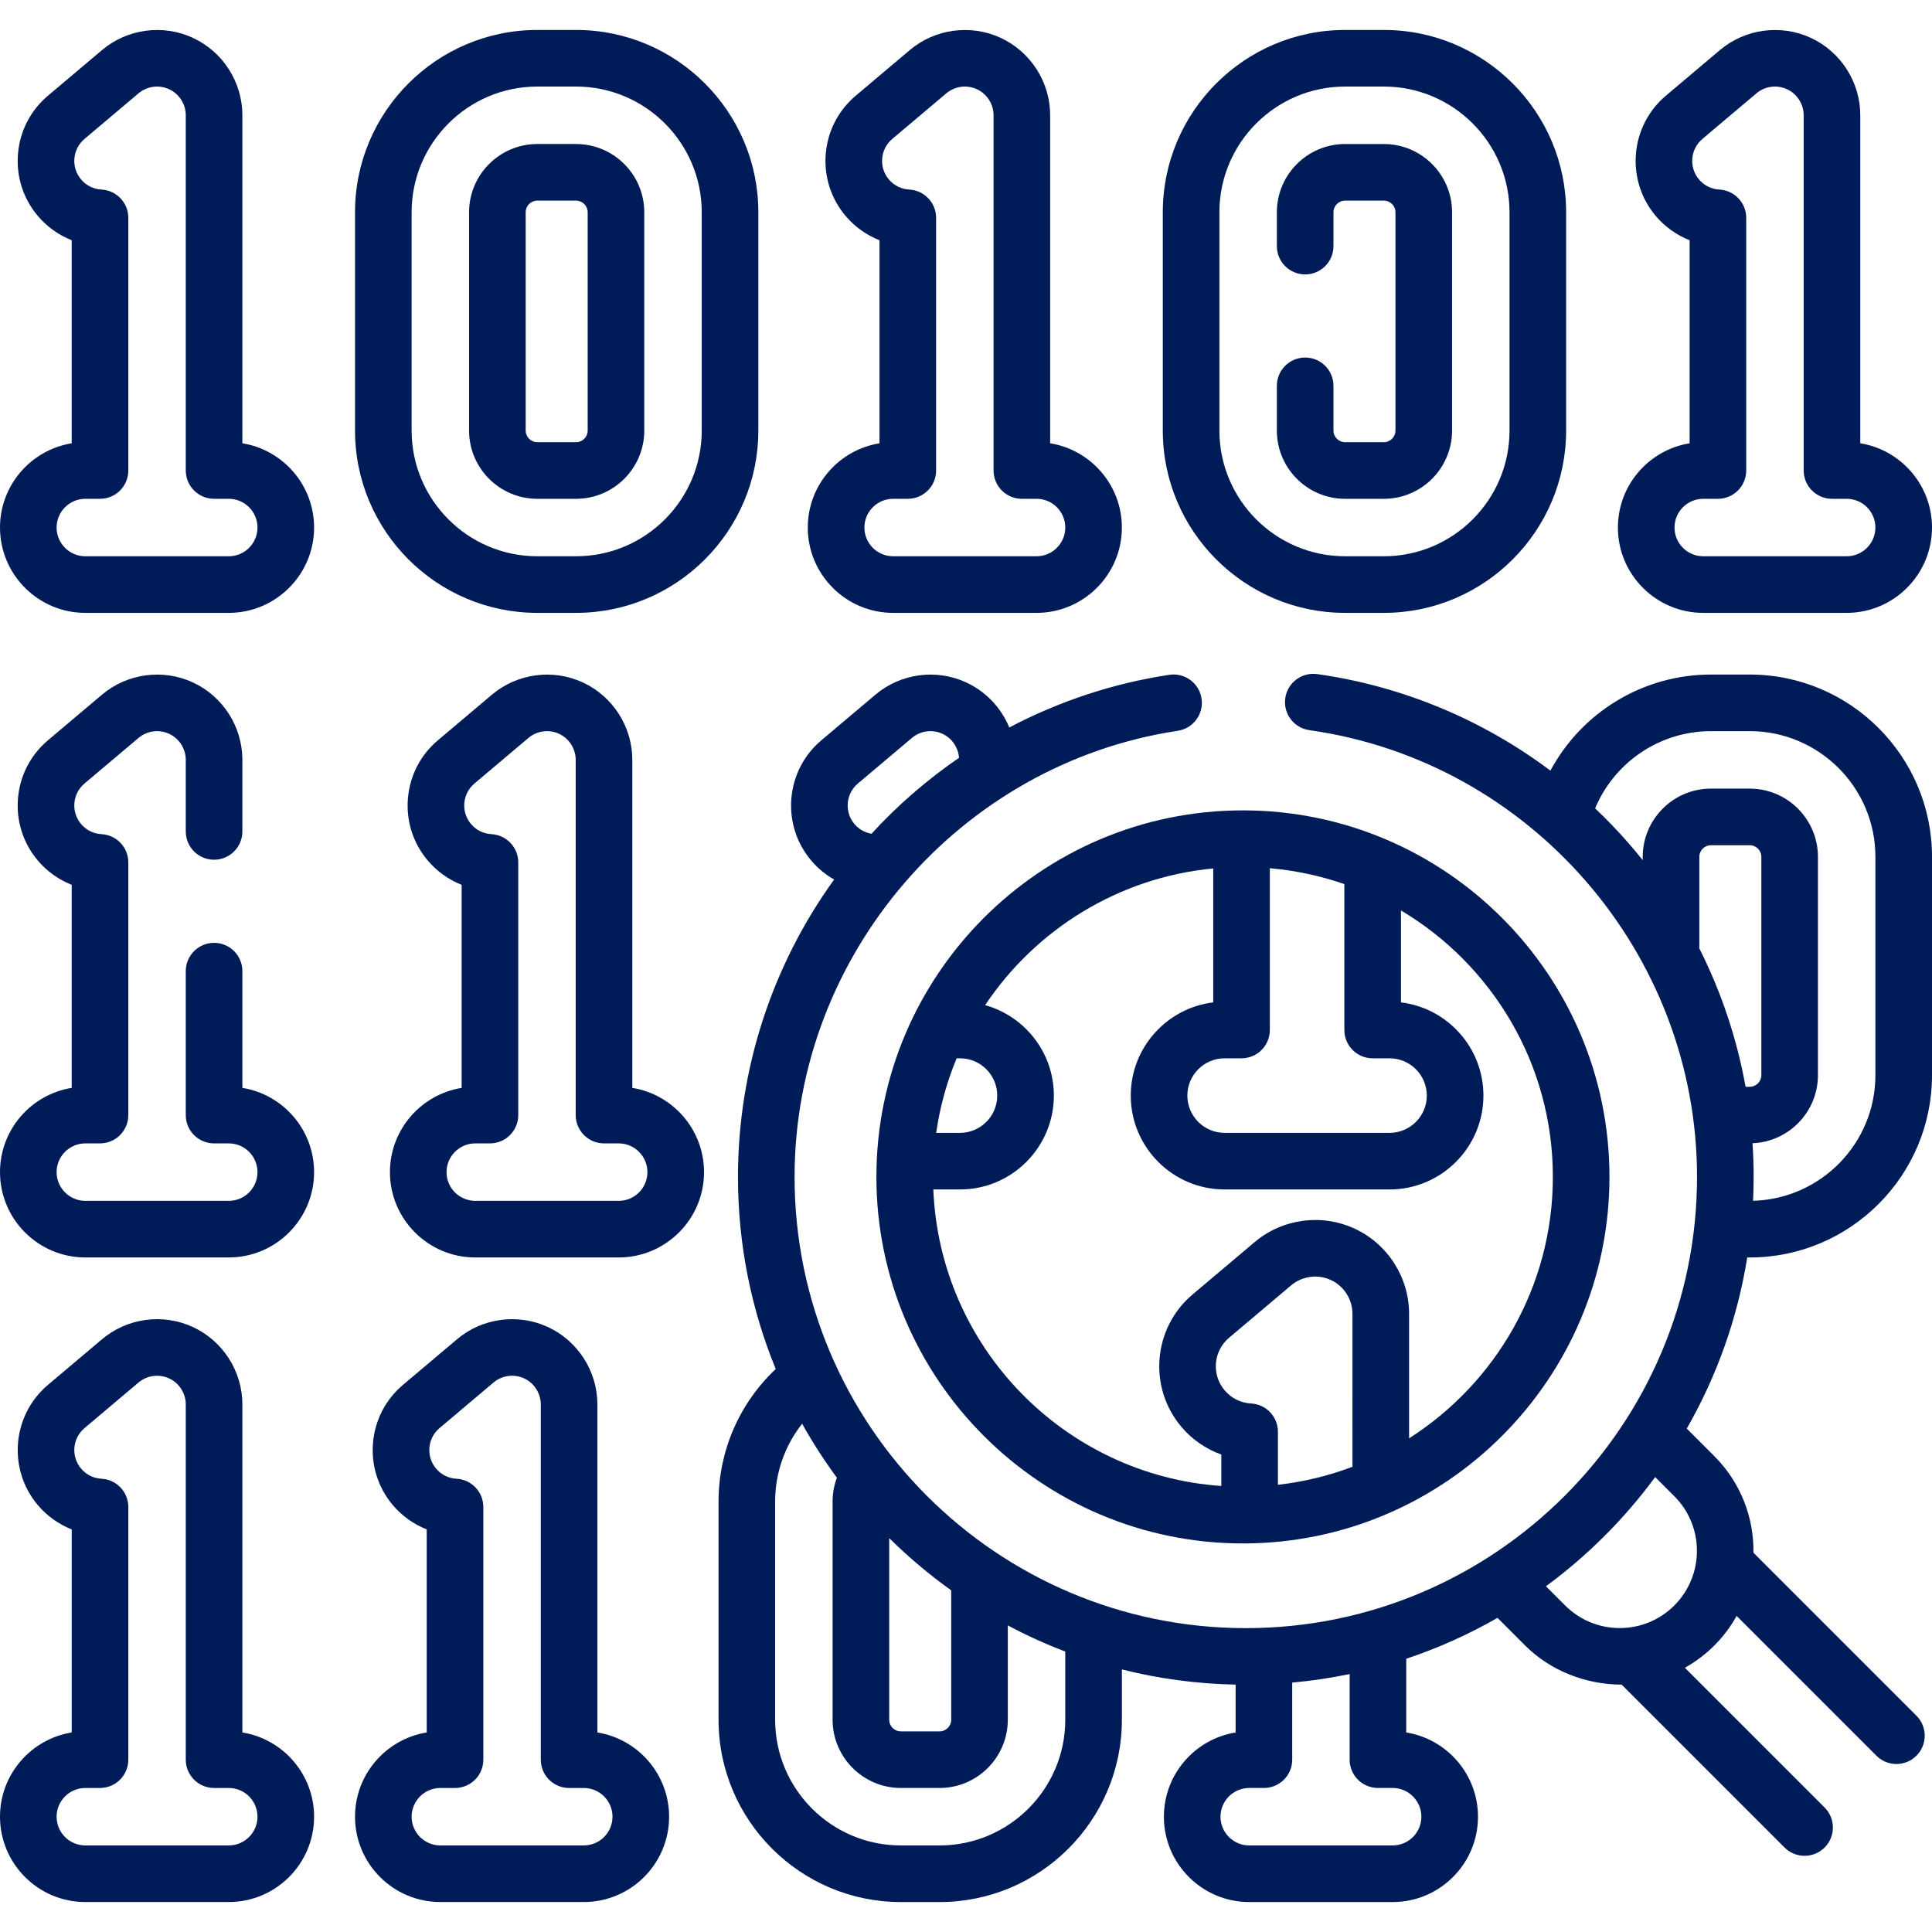 <svg id="Capa_1" enable-background="new 0 0 512 512" height="512" fill="#001c58" viewBox="0 0 512 512" width="512" xmlns="http://www.w3.org/2000/svg"><g><g><g><g><g><g><g><g><g><g><g><path d="m64.232 117.477v-86.924c0-8.765-5.136-16.814-13.085-20.508-7.952-3.694-17.414-2.427-24.113 3.227l-14.317 12.082c-4.616 3.896-7.439 9.356-7.948 15.375s1.355 11.876 5.251 16.492c2.428 2.877 5.535 5.081 8.986 6.445v53.811c-10.761 1.732-19.006 11.085-19.006 22.326 0 12.469 10.144 22.614 22.613 22.614h38.011c12.469 0 22.613-10.145 22.613-22.614 0-11.241-8.244-20.594-19.005-22.326zm-3.608 29.94h-38.011c-4.198 0-7.613-3.416-7.613-7.614s3.416-7.613 7.613-7.613h3.892c4.142 0 7.5-3.358 7.5-7.5v-66.961c0-3.989-3.122-7.28-7.105-7.49-2.122-.112-4.046-1.068-5.417-2.692-1.312-1.554-1.939-3.526-1.768-5.553s1.122-3.864 2.676-5.176l14.317-12.083c2.256-1.902 5.442-2.329 8.119-1.086 2.676 1.243 4.405 3.954 4.405 6.904v94.136c0 4.142 3.358 7.5 7.5 7.5h3.892c4.198 0 7.613 3.416 7.613 7.613 0 4.199-3.415 7.615-7.613 7.615z"/><path d="m152.658 38.167h-10.266c-9.97 0-18.082 8.111-18.082 18.082v57.859c0 9.971 8.112 18.082 18.082 18.082h10.266c9.971 0 18.082-8.111 18.082-18.082v-57.859c0-9.971-8.111-18.082-18.082-18.082zm3.082 75.94c0 1.699-1.383 3.082-3.082 3.082h-10.266c-1.699 0-3.082-1.383-3.082-3.082v-57.858c0-1.699 1.383-3.082 3.082-3.082h10.266c1.699 0 3.082 1.382 3.082 3.082z"/><path d="m200.967 56.249c0-26.638-21.671-48.309-48.309-48.309h-10.266c-26.638 0-48.309 21.671-48.309 48.309v57.859c0 26.638 21.671 48.309 48.309 48.309h10.266c26.638 0 48.309-21.671 48.309-48.309zm-15 57.858c0 18.367-14.942 33.309-33.309 33.309h-10.266c-18.367 0-33.309-14.942-33.309-33.309v-57.858c0-18.366 14.942-33.309 33.309-33.309h10.266c18.367 0 33.309 14.942 33.309 33.309z"/><path d="m214.071 139.803c0 12.469 10.144 22.614 22.613 22.614h38.011c12.469 0 22.613-10.145 22.613-22.614 0-11.241-8.244-20.593-19.005-22.326v-86.924c0-8.765-5.136-16.814-13.086-20.508-7.95-3.692-17.414-2.426-24.112 3.227l-14.318 12.083c-4.616 3.896-7.439 9.355-7.948 15.375s1.355 11.876 5.251 16.492c2.428 2.877 5.535 5.081 8.986 6.445v53.811c-10.76 1.731-19.005 11.084-19.005 22.325zm26.9-89.564c-2.122-.112-4.046-1.068-5.417-2.692-1.312-1.554-1.939-3.526-1.768-5.553.172-2.026 1.122-3.865 2.676-5.176l14.318-12.083c2.254-1.903 5.442-2.331 8.119-1.086 2.676 1.243 4.405 3.954 4.405 6.904v94.136c0 4.142 3.357 7.5 7.5 7.5h3.892c4.198 0 7.613 3.416 7.613 7.613 0 4.198-3.415 7.614-7.613 7.614h-38.011c-4.198 0-7.613-3.416-7.613-7.614s3.416-7.613 7.613-7.613h3.892c4.142 0 7.5-3.358 7.5-7.5v-66.96c0-3.989-3.122-7.28-7.106-7.49z"/><path d="m356.463 162.417h10.267c26.638 0 48.309-21.671 48.309-48.309v-57.859c0-26.638-21.671-48.309-48.309-48.309h-10.267c-26.638 0-48.309 21.671-48.309 48.309v57.858c0 26.638 21.671 48.31 48.309 48.31zm-33.309-106.168c0-18.367 14.942-33.309 33.309-33.309h10.267c18.366 0 33.309 14.942 33.309 33.309v57.858c0 18.367-14.942 33.309-33.309 33.309h-10.267c-18.366 0-33.309-14.942-33.309-33.309z"/><path d="m356.463 132.189h10.267c9.971 0 18.082-8.111 18.082-18.082v-57.858c0-9.971-8.111-18.082-18.082-18.082h-10.267c-9.971 0-18.082 8.111-18.082 18.082v8.976c0 4.142 3.357 7.5 7.5 7.5s7.5-3.358 7.5-7.5v-8.976c0-1.699 1.383-3.082 3.082-3.082h10.267c1.699 0 3.082 1.383 3.082 3.082v57.858c0 1.699-1.383 3.082-3.082 3.082h-10.267c-1.699 0-3.082-1.383-3.082-3.082v-11.856c0-4.142-3.357-7.5-7.5-7.5s-7.5 3.358-7.5 7.5v11.856c0 9.971 8.111 18.082 18.082 18.082z"/><path d="m64.232 288.299v-30.934c0-4.142-3.358-7.5-7.5-7.5s-7.5 3.358-7.5 7.5v38.146c0 4.142 3.358 7.5 7.5 7.5h3.892c4.198 0 7.613 3.416 7.613 7.614s-3.416 7.613-7.613 7.613h-38.011c-4.198 0-7.613-3.416-7.613-7.613 0-4.198 3.416-7.614 7.613-7.614h3.892c4.142 0 7.5-3.358 7.5-7.5v-66.961c0-3.989-3.122-7.28-7.105-7.49-2.122-.112-4.046-1.068-5.417-2.692-1.312-1.554-1.939-3.526-1.768-5.553.171-2.026 1.122-3.864 2.676-5.176l14.317-12.083c2.255-1.903 5.443-2.329 8.119-1.086s4.405 3.954 4.405 6.904v18.964c0 4.142 3.358 7.5 7.5 7.5s7.5-3.358 7.5-7.5v-18.964c0-8.765-5.136-16.814-13.086-20.508-7.948-3.691-17.413-2.425-24.112 3.227l-14.316 12.083c-4.617 3.895-7.44 9.355-7.949 15.375s1.355 11.876 5.251 16.492c2.428 2.877 5.535 5.081 8.986 6.445v53.811c-10.761 1.732-19.006 11.084-19.006 22.326 0 12.469 10.144 22.613 22.613 22.613h38.011c12.469 0 22.613-10.144 22.613-22.613 0-11.242-8.244-20.594-19.005-22.326z"/><path d="m64.232 459.121v-86.923c0-8.765-5.136-16.815-13.086-20.509-7.948-3.691-17.413-2.425-24.112 3.227l-14.317 12.083c-9.529 8.042-10.739 22.337-2.698 31.866 2.428 2.877 5.535 5.081 8.986 6.445v53.811c-10.76 1.732-19.005 11.084-19.005 22.326 0 12.469 10.144 22.613 22.613 22.613h38.011c12.469 0 22.613-10.144 22.613-22.613 0-11.242-8.244-20.594-19.005-22.326zm-3.608 29.939h-38.011c-4.198 0-7.613-3.416-7.613-7.613 0-4.198 3.416-7.614 7.613-7.614h3.892c4.142 0 7.5-3.358 7.5-7.5v-66.96c0-3.988-3.122-7.279-7.104-7.49-2.123-.112-4.047-1.068-5.418-2.692-2.707-3.208-2.3-8.021.909-10.729l14.317-12.083c2.255-1.903 5.443-2.33 8.119-1.086 2.676 1.243 4.405 3.954 4.405 6.905v94.136c0 4.142 3.358 7.5 7.5 7.5h3.892c4.198 0 7.613 3.416 7.613 7.614-.001 4.197-3.416 7.612-7.614 7.612z"/><path d="m158.315 459.121v-86.923c0-8.765-5.136-16.815-13.086-20.509-7.949-3.691-17.413-2.425-24.112 3.227l-14.317 12.082c-4.616 3.896-7.439 9.356-7.949 15.375-.509 6.019 1.355 11.875 5.251 16.491 2.428 2.877 5.535 5.081 8.986 6.445v53.811c-10.76 1.732-19.005 11.084-19.005 22.326 0 12.469 10.144 22.613 22.613 22.613h38.011c12.469 0 22.613-10.144 22.613-22.613 0-11.241-8.244-20.593-19.005-22.325zm-3.608 29.939h-38.011c-4.198 0-7.613-3.416-7.613-7.613 0-4.198 3.416-7.614 7.613-7.614h3.892c4.142 0 7.5-3.358 7.5-7.5v-66.96c0-3.988-3.122-7.279-7.104-7.49-2.123-.112-4.047-1.068-5.418-2.692-1.312-1.554-1.939-3.526-1.768-5.553.171-2.026 1.122-3.864 2.676-5.176l14.317-12.083c2.256-1.903 5.443-2.33 8.119-1.086 2.676 1.243 4.405 3.954 4.405 6.905v94.136c0 4.142 3.358 7.5 7.5 7.5h3.892c4.198 0 7.613 3.416 7.613 7.614 0 4.197-3.415 7.612-7.613 7.612z"/><path d="m167.569 288.299v-86.924c0-8.765-5.136-16.814-13.086-20.508-7.948-3.691-17.413-2.425-24.112 3.227l-14.317 12.083c-4.616 3.896-7.439 9.355-7.949 15.375-.509 6.019 1.355 11.876 5.251 16.492 2.428 2.877 5.535 5.081 8.986 6.445v53.811c-10.76 1.732-19.005 11.084-19.005 22.326 0 12.469 10.144 22.613 22.613 22.613h38.011c12.469 0 22.613-10.144 22.613-22.613 0-11.243-8.244-20.595-19.005-22.327zm-3.608 29.939h-38.011c-4.198 0-7.613-3.416-7.613-7.613 0-4.198 3.416-7.614 7.613-7.614h3.892c4.142 0 7.5-3.358 7.5-7.5v-66.961c0-3.989-3.122-7.28-7.105-7.49-2.122-.112-4.046-1.068-5.417-2.692-1.312-1.554-1.939-3.526-1.768-5.553s1.122-3.864 2.676-5.176l14.317-12.083c2.256-1.903 5.443-2.329 8.119-1.086s4.405 3.954 4.405 6.904v94.136c0 4.142 3.358 7.5 7.5 7.5h3.892c4.198 0 7.613 3.416 7.613 7.614 0 4.199-3.415 7.614-7.613 7.614z"/><path d="m428.763 139.803c0 12.469 10.145 22.614 22.613 22.614h38.011c12.469 0 22.613-10.145 22.613-22.614 0-11.241-8.244-20.593-19.005-22.326v-86.924c0-8.765-5.136-16.814-13.086-20.508-7.95-3.691-17.414-2.426-24.112 3.227l-14.317 12.083c-9.529 8.041-10.739 22.336-2.697 31.867 2.429 2.877 5.534 5.081 8.985 6.444v53.812c-10.761 1.731-19.005 11.084-19.005 22.325zm26.899-89.564c-2.122-.112-4.046-1.068-5.417-2.692-2.707-3.208-2.3-8.021.908-10.729l14.317-12.083c2.255-1.903 5.44-2.331 8.119-1.086 2.676 1.243 4.405 3.954 4.405 6.904v94.136c0 4.142 3.357 7.5 7.5 7.5h3.892c4.198 0 7.613 3.416 7.613 7.613 0 4.198-3.415 7.614-7.613 7.614h-38.011c-4.198 0-7.613-3.416-7.613-7.614s3.415-7.613 7.613-7.613h3.892c4.143 0 7.5-3.358 7.5-7.5v-66.96c.001-3.989-3.121-7.28-7.105-7.49z"/><path d="m429.754 446.438 43.176 43.176c1.465 1.465 3.384 2.197 5.304 2.197 1.919 0 3.839-.732 5.304-2.197 2.929-2.929 2.929-7.678 0-10.606l-37.032-37.033c2.83-1.582 5.463-3.556 7.819-5.911 2.379-2.379 4.339-5.02 5.9-7.824l37.041 37.041c1.465 1.464 3.385 2.197 5.304 2.197s3.839-.732 5.304-2.197c2.929-2.929 2.929-7.678 0-10.606l-43.189-43.189c.129-9.248-3.318-18.537-10.359-25.577l-7.317-7.317c7.896-13.78 13.42-29.083 16.023-45.349h.66c26.639 0 48.311-21.672 48.311-48.31v-57.86c0-26.638-21.672-48.31-48.311-48.31h-10.27c-17.963 0-34.228 9.974-42.546 25.463-18.033-13.53-39.265-22.406-61.795-25.579-4.095-.571-7.895 2.279-8.473 6.38s2.279 7.895 6.381 8.473c58.572 8.251 102.742 59.15 102.742 118.395 0 65.937-53.644 119.581-119.581 119.581s-119.581-53.644-119.581-119.581c0-58.656 43.661-109.484 101.559-118.23 4.096-.619 6.914-4.441 6.296-8.536-.619-4.096-4.443-6.914-8.536-6.296-14.909 2.252-29.235 7.012-42.418 13.961-2.133-5.168-6.134-9.491-11.365-11.92-7.957-3.703-17.424-2.432-24.11 3.227l-14.319 12.08c-4.618 3.895-7.442 9.355-7.952 15.376-.509 6.022 1.358 11.881 5.25 16.487 1.737 2.063 3.802 3.746 6.078 5.046-16.504 22.837-25.482 50.401-25.482 78.806 0 18.005 3.563 35.191 10.006 50.902-9.663 9.118-15.154 21.747-15.154 35.096v57.86c0 26.638 21.672 48.31 48.31 48.31h10.268c26.638 0 48.31-21.672 48.31-48.31v-13.337c9.677 2.436 19.766 3.82 30.141 4.025v12.68c-10.763 1.733-19.01 11.088-19.01 22.332 0 12.467 10.147 22.61 22.62 22.61h38.01c12.467 0 22.609-10.143 22.609-22.61 0-11.247-8.248-20.604-19.01-22.333v-19.533c8.463-2.826 16.555-6.467 24.181-10.837l7.315 7.316c6.698 6.694 16.114 10.371 25.588 10.371zm-205.085-233.621c.171-2.026 1.122-3.863 2.676-5.174l14.33-12.088c2.25-1.903 5.429-2.329 8.106-1.083 2.51 1.166 4.168 3.624 4.369 6.358-8.419 5.766-16.21 12.504-23.196 20.118-1.762-.296-3.348-1.191-4.516-2.578-1.312-1.554-1.94-3.526-1.769-5.553zm27.411 208.638v34.295c0 1.698-1.382 3.08-3.08 3.08h-10.27c-1.698 0-3.08-1.382-3.08-3.08v-48.134c5.097 5.032 10.588 9.664 16.43 13.839zm30.23 34.295c0 18.367-14.942 33.31-33.31 33.31h-10.27c-18.367 0-33.31-14.943-33.31-33.31v-57.86c0-7.547 2.556-14.76 7.153-20.583 2.774 4.967 5.852 9.741 9.212 14.297-.75 2.014-1.136 4.12-1.136 6.286v57.86c0 9.969 8.111 18.08 18.08 18.08h10.271c9.97 0 18.08-8.111 18.08-18.08v-25.001c4.905 2.613 9.989 4.93 15.229 6.93v18.071zm82.86 18.08h3.9c4.196 0 7.609 3.418 7.609 7.62 0 4.196-3.413 7.61-7.609 7.61h-38.01c-4.202 0-7.62-3.414-7.62-7.61 0-4.202 3.418-7.62 7.62-7.62h3.89c4.143 0 7.5-3.358 7.5-7.5v-20.425c5.162-.47 10.241-1.227 15.22-2.266v22.691c0 4.142 3.357 7.5 7.5 7.5zm78.546-77.317c7.98 7.979 7.98 20.963 0 28.943-3.864 3.865-9.004 5.994-14.471 5.994-5.468 0-10.607-2.128-14.472-5.994l-5.08-5.08c11.05-8.124 20.818-17.893 28.942-28.943zm18.878-108.503c-2.304-12.79-6.446-25.157-12.281-36.724.012-.174.027-.348.027-.526v-23.69c0-1.698 1.382-3.08 3.08-3.08h10.27c1.698 0 3.08 1.381 3.08 3.08v57.86c0 1.698-1.382 3.08-3.08 3.08zm34.406-3.08c0 18.07-14.466 32.814-32.424 33.288.098-2.097.153-4.205.153-6.326 0-2.984-.101-5.959-.297-8.919 9.624-.394 17.338-8.323 17.338-18.042v-57.86c0-9.969-8.11-18.08-18.08-18.08h-10.27c-9.97 0-18.08 8.11-18.08 18.08v.877c-1.27-1.59-2.578-3.154-3.924-4.69-2.766-3.157-5.67-6.169-8.694-9.034 5.159-12.318 17.23-20.462 30.698-20.462h10.27c18.367 0 33.311 14.943 33.311 33.31v57.858z"/><path d="m232.255 311.892c0 53.56 43.575 97.134 97.134 97.134 53.56 0 97.134-43.575 97.134-97.134s-43.574-97.134-97.135-97.134c-53.559 0-97.133 43.574-97.133 97.134zm22.145-31.432c5.448 0 9.88 4.432 9.88 9.88s-4.433 9.88-9.88 9.88h-6.301c.986-6.898 2.826-13.522 5.42-19.76zm104.02 108.25c-6.26 2.374-12.882 4.001-19.76 4.778v-14.058c0-3.985-3.116-7.274-7.095-7.489-2.761-.149-5.258-1.39-7.035-3.5-3.514-4.161-2.984-10.406 1.177-13.919l16.458-13.889c2.931-2.471 7.067-3.025 10.537-1.411 3.474 1.612 5.718 5.128 5.718 8.958zm5.35-108.25h4.48c5.442 0 9.87 4.432 9.87 9.88s-4.428 9.88-9.87 9.88h-43.71c-5.448 0-9.88-4.432-9.88-9.88s4.432-9.88 9.88-9.88h4.479c4.143 0 7.5-3.358 7.5-7.5v-42.873c6.858.593 13.474 2.031 19.75 4.212v38.661c.001 4.142 3.358 7.5 7.501 7.5zm-42.25-50.317v35.499c-12.3 1.496-21.859 12.001-21.859 24.698 0 13.719 11.161 24.88 24.88 24.88h43.71c13.714 0 24.87-11.161 24.87-24.88 0-12.696-9.556-23.202-21.851-24.698v-24.366c24.079 14.335 40.254 40.617 40.254 70.616 0 29.095-15.22 54.686-38.104 69.281v-32.993c0-9.646-5.653-18.502-14.397-22.561-8.739-4.063-19.152-2.672-26.529 3.549l-16.462 13.892c-10.482 8.852-11.811 24.579-2.966 35.054 2.833 3.361 6.512 5.889 10.595 7.362v8.328c-41.526-2.878-74.643-36.743-76.32-78.584h7.06c13.719 0 24.88-11.161 24.88-24.88 0-11.411-7.724-21.045-18.217-23.966 13.366-20 35.267-33.825 60.456-36.231z"/></g></g></g></g></g></g></g></g></g></g></g></svg>